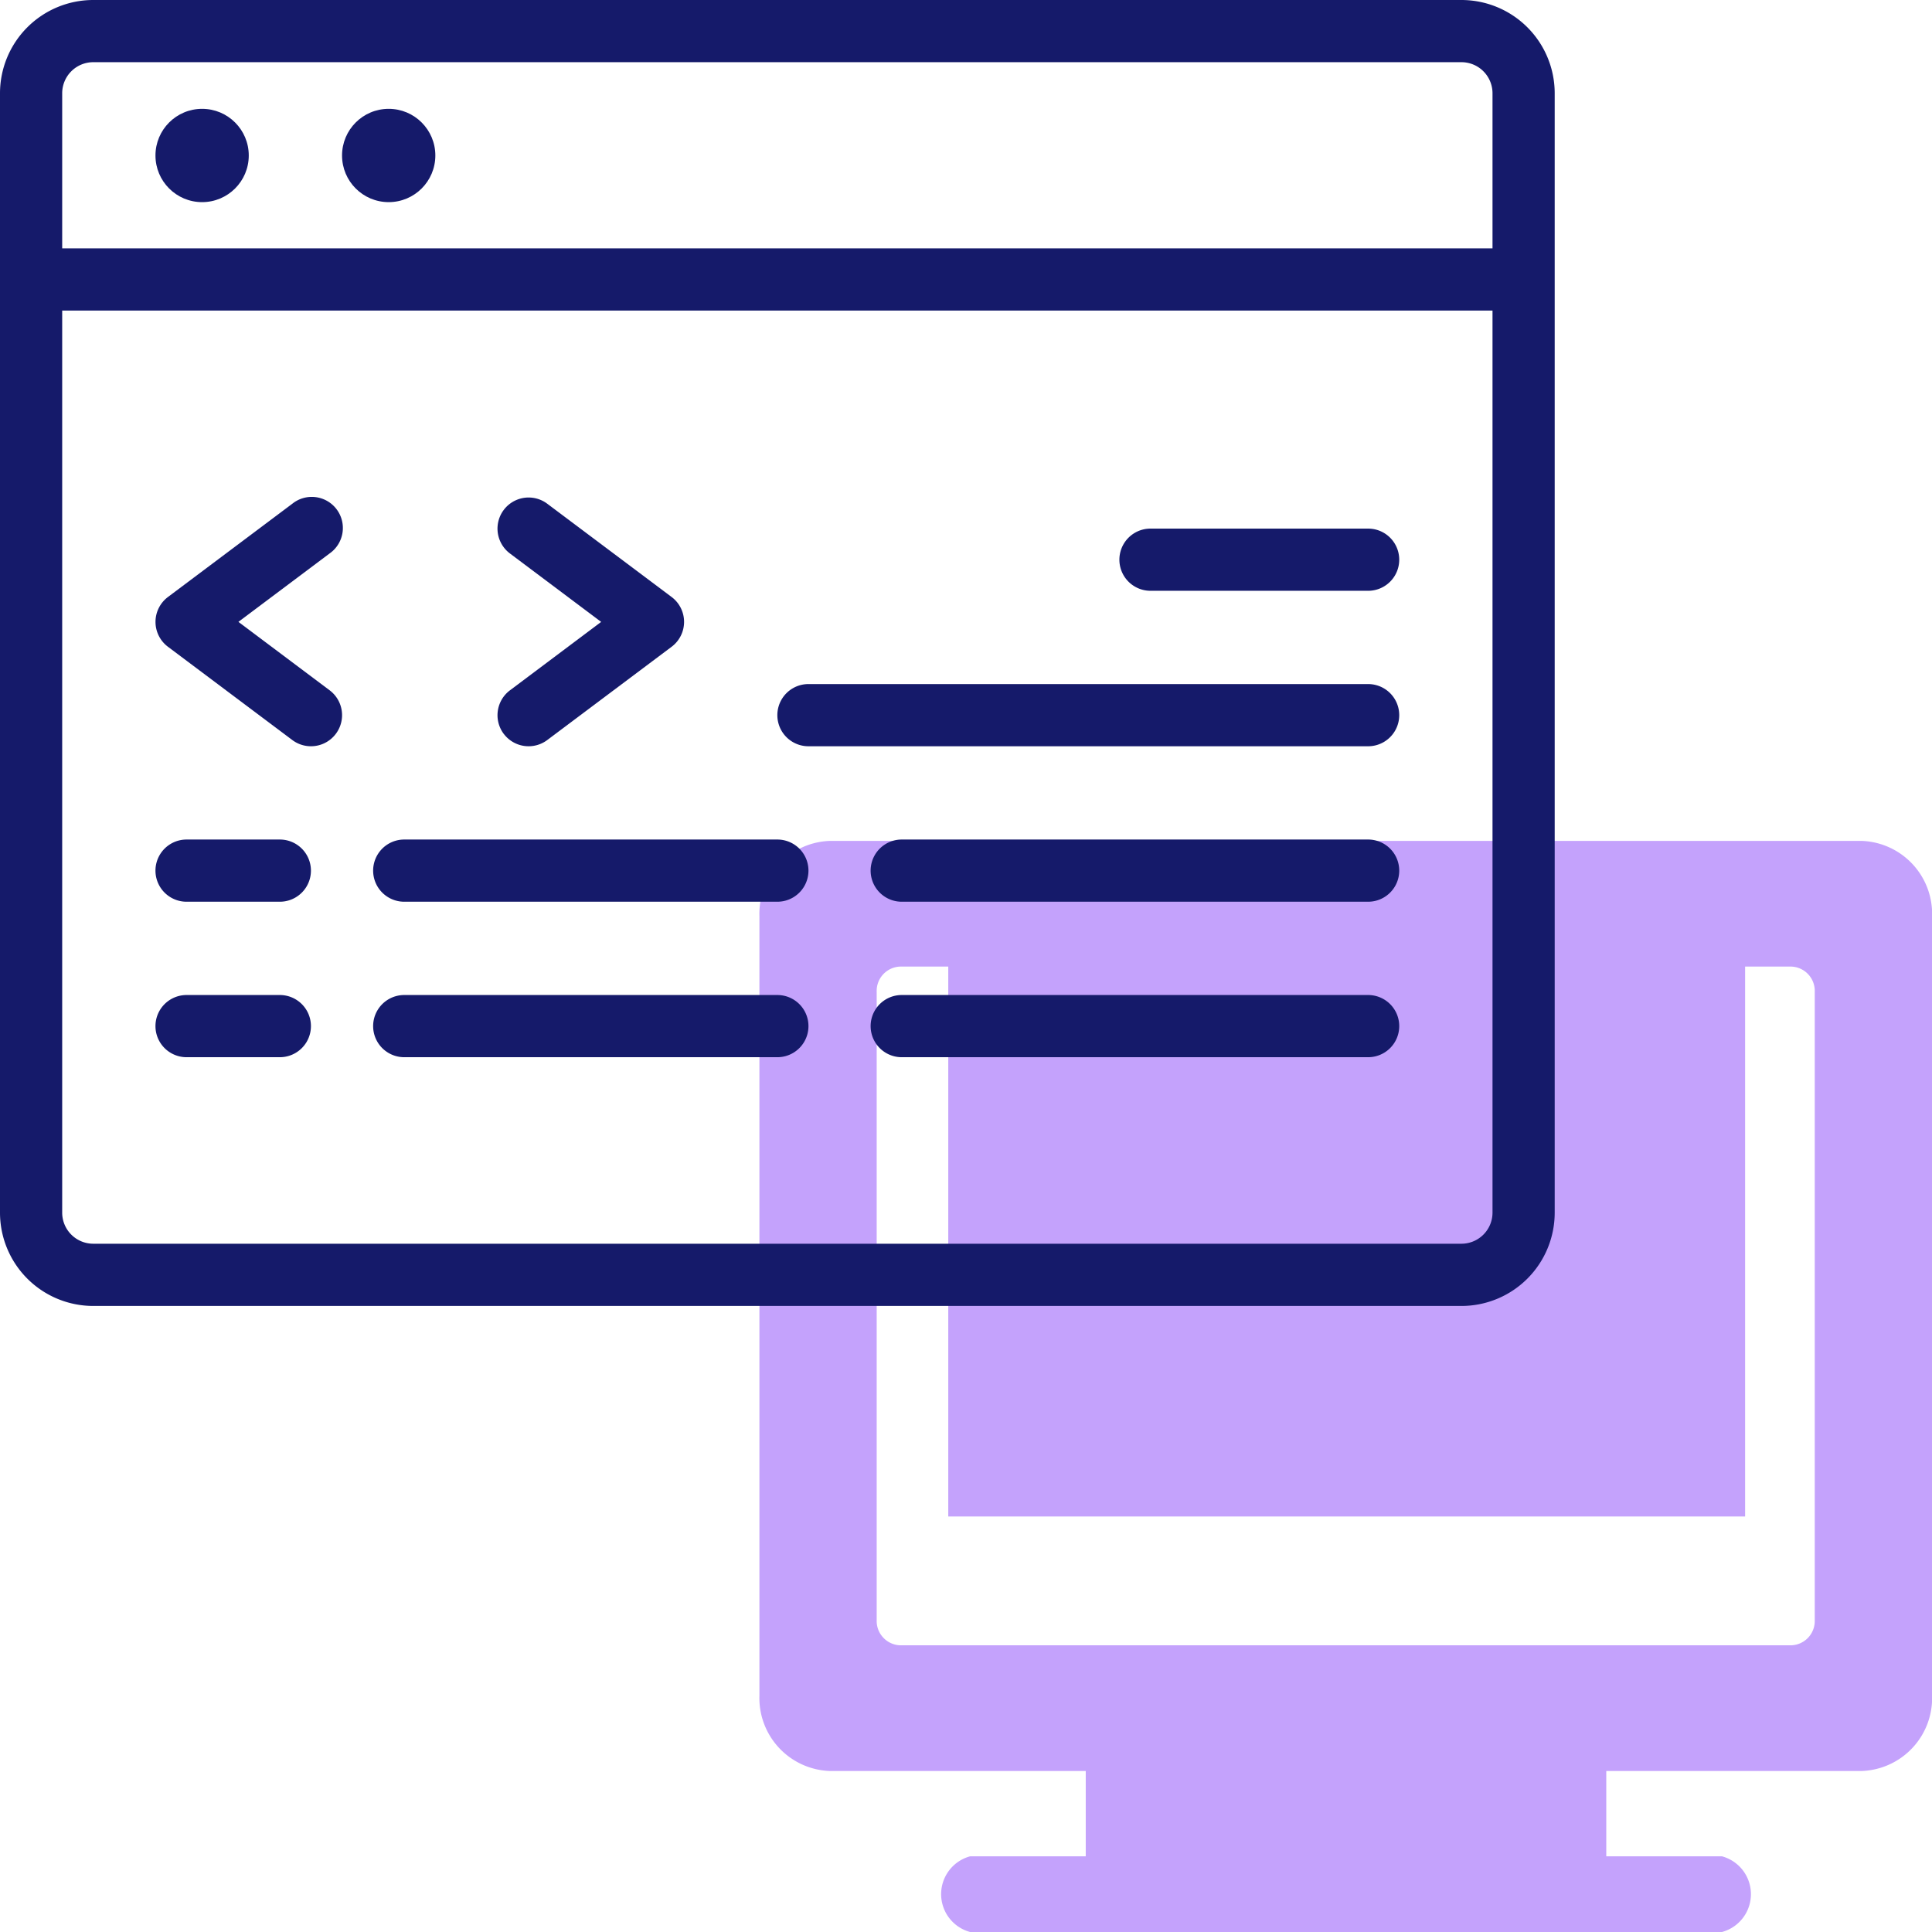<svg xmlns="http://www.w3.org/2000/svg" width="96" height="96" viewBox="0 0 96 96">
  <g id="website-design" transform="translate(-1 -1)">
    <path id="路径_39" data-name="路径 39" d="M62.8,64.52H57.05V57H31.185v7.52H25.437a1.948,1.948,0,0,0,0,3.76H62.8a1.948,1.948,0,0,0,0-3.76Z" transform="translate(23.765 28.72)" fill="#c4a2fc"/>
    <path id="路径_40" data-name="路径 40" d="M20,25H59.595V53.831H20Z" transform="translate(28.119 22.522)" fill="#c4a2fc"/>
    <path id="路径_41" data-name="路径 41" d="M67.769,18H16.5A3.628,3.628,0,0,0,13,21.747V60.469a3.628,3.628,0,0,0,3.5,3.747H67.769a3.628,3.628,0,0,0,3.5-3.747V21.747A3.628,3.628,0,0,0,67.769,18ZM65.439,56.721a1.209,1.209,0,0,1-1.165,1.249H19.992a1.209,1.209,0,0,1-1.165-1.249V25.494a1.209,1.209,0,0,1,1.165-1.249H64.274a1.209,1.209,0,0,1,1.165,1.249Z" transform="translate(25.735 24.784)" fill="#c4a2fc"/>
    <g id="组_183" data-name="组 183" transform="translate(1 1)">
      <path id="路径_42" data-name="路径 42" d="M73.617,1H5.635A4.635,4.635,0,0,0,1,5.635V61.257a4.635,4.635,0,0,0,4.635,4.635H73.617a4.635,4.635,0,0,0,4.635-4.635V5.635A4.635,4.635,0,0,0,73.617,1ZM5.635,4.09H73.617a1.545,1.545,0,0,1,1.545,1.545v7.707H4.09V5.635A1.545,1.545,0,0,1,5.635,4.09ZM73.617,62.8H5.635A1.545,1.545,0,0,1,4.09,61.257V16.432H75.162V61.257A1.545,1.545,0,0,1,73.617,62.8Z" transform="translate(-1 -1)" fill="#151a6a"/>
      <circle id="椭圆_2170" data-name="椭圆 2170" cx="2.318" cy="2.318" r="2.318" transform="translate(7.725 5.408)" fill="#151a6a"/>
      <circle id="椭圆_2171" data-name="椭圆 2171" cx="2.318" cy="2.318" r="2.318" transform="translate(16.996 5.408)" fill="#151a6a"/>
      <path id="路径_43" data-name="路径 43" d="M12.8,17.309l-6.18,4.635a1.545,1.545,0,0,0,0,2.472l6.18,4.635a1.545,1.545,0,1,0,1.854-2.472l-4.532-3.4,4.532-3.4A1.545,1.545,0,1,0,12.8,17.309Z" transform="translate(1.725 7.721)" fill="#151a6a"/>
      <path id="路径_44" data-name="路径 44" d="M17.309,28.742a1.545,1.545,0,0,0,2.163.309l6.18-4.635a1.545,1.545,0,0,0,0-2.472l-6.18-4.635a1.545,1.545,0,1,0-1.854,2.472l4.532,3.4-4.532,3.4a1.545,1.545,0,0,0-.309,2.163Z" transform="translate(7.721 7.721)" fill="#151a6a"/>
      <path id="路径_45" data-name="路径 45" d="M55.356,23H27.545a1.545,1.545,0,1,0,0,3.09H55.356a1.545,1.545,0,0,0,0-3.09Z" transform="translate(12.626 10.991)" fill="#151a6a"/>
      <path id="路径_46" data-name="路径 46" d="M49.36,18H38.545a1.545,1.545,0,1,0,0,3.09H49.36a1.545,1.545,0,0,0,0-3.09Z" transform="translate(18.622 8.266)" fill="#151a6a"/>
      <path id="路径_47" data-name="路径 47" d="M53.721,28H30.545a1.545,1.545,0,0,0,0,3.09H53.721a1.545,1.545,0,1,0,0-3.09Z" transform="translate(14.261 13.716)" fill="#151a6a"/>
      <path id="路径_48" data-name="路径 48" d="M33.086,28H14.545a1.545,1.545,0,1,0,0,3.09H33.086a1.545,1.545,0,0,0,0-3.09Z" transform="translate(5.541 13.716)" fill="#151a6a"/>
      <path id="路径_49" data-name="路径 49" d="M12.18,28H7.545a1.545,1.545,0,1,0,0,3.09H12.18a1.545,1.545,0,1,0,0-3.09Z" transform="translate(1.725 13.716)" fill="#151a6a"/>
      <path id="路径_50" data-name="路径 50" d="M53.721,33H30.545a1.545,1.545,0,0,0,0,3.09H53.721a1.545,1.545,0,1,0,0-3.09Z" transform="translate(14.261 16.442)" fill="#151a6a"/>
      <path id="路径_51" data-name="路径 51" d="M33.086,33H14.545a1.545,1.545,0,1,0,0,3.09H33.086a1.545,1.545,0,0,0,0-3.09Z" transform="translate(5.541 16.442)" fill="#151a6a"/>
      <path id="路径_52" data-name="路径 52" d="M12.18,33H7.545a1.545,1.545,0,1,0,0,3.09H12.18a1.545,1.545,0,1,0,0-3.09Z" transform="translate(1.725 16.442)" fill="#151a6a"/>
    </g>
  </g>
</svg>
